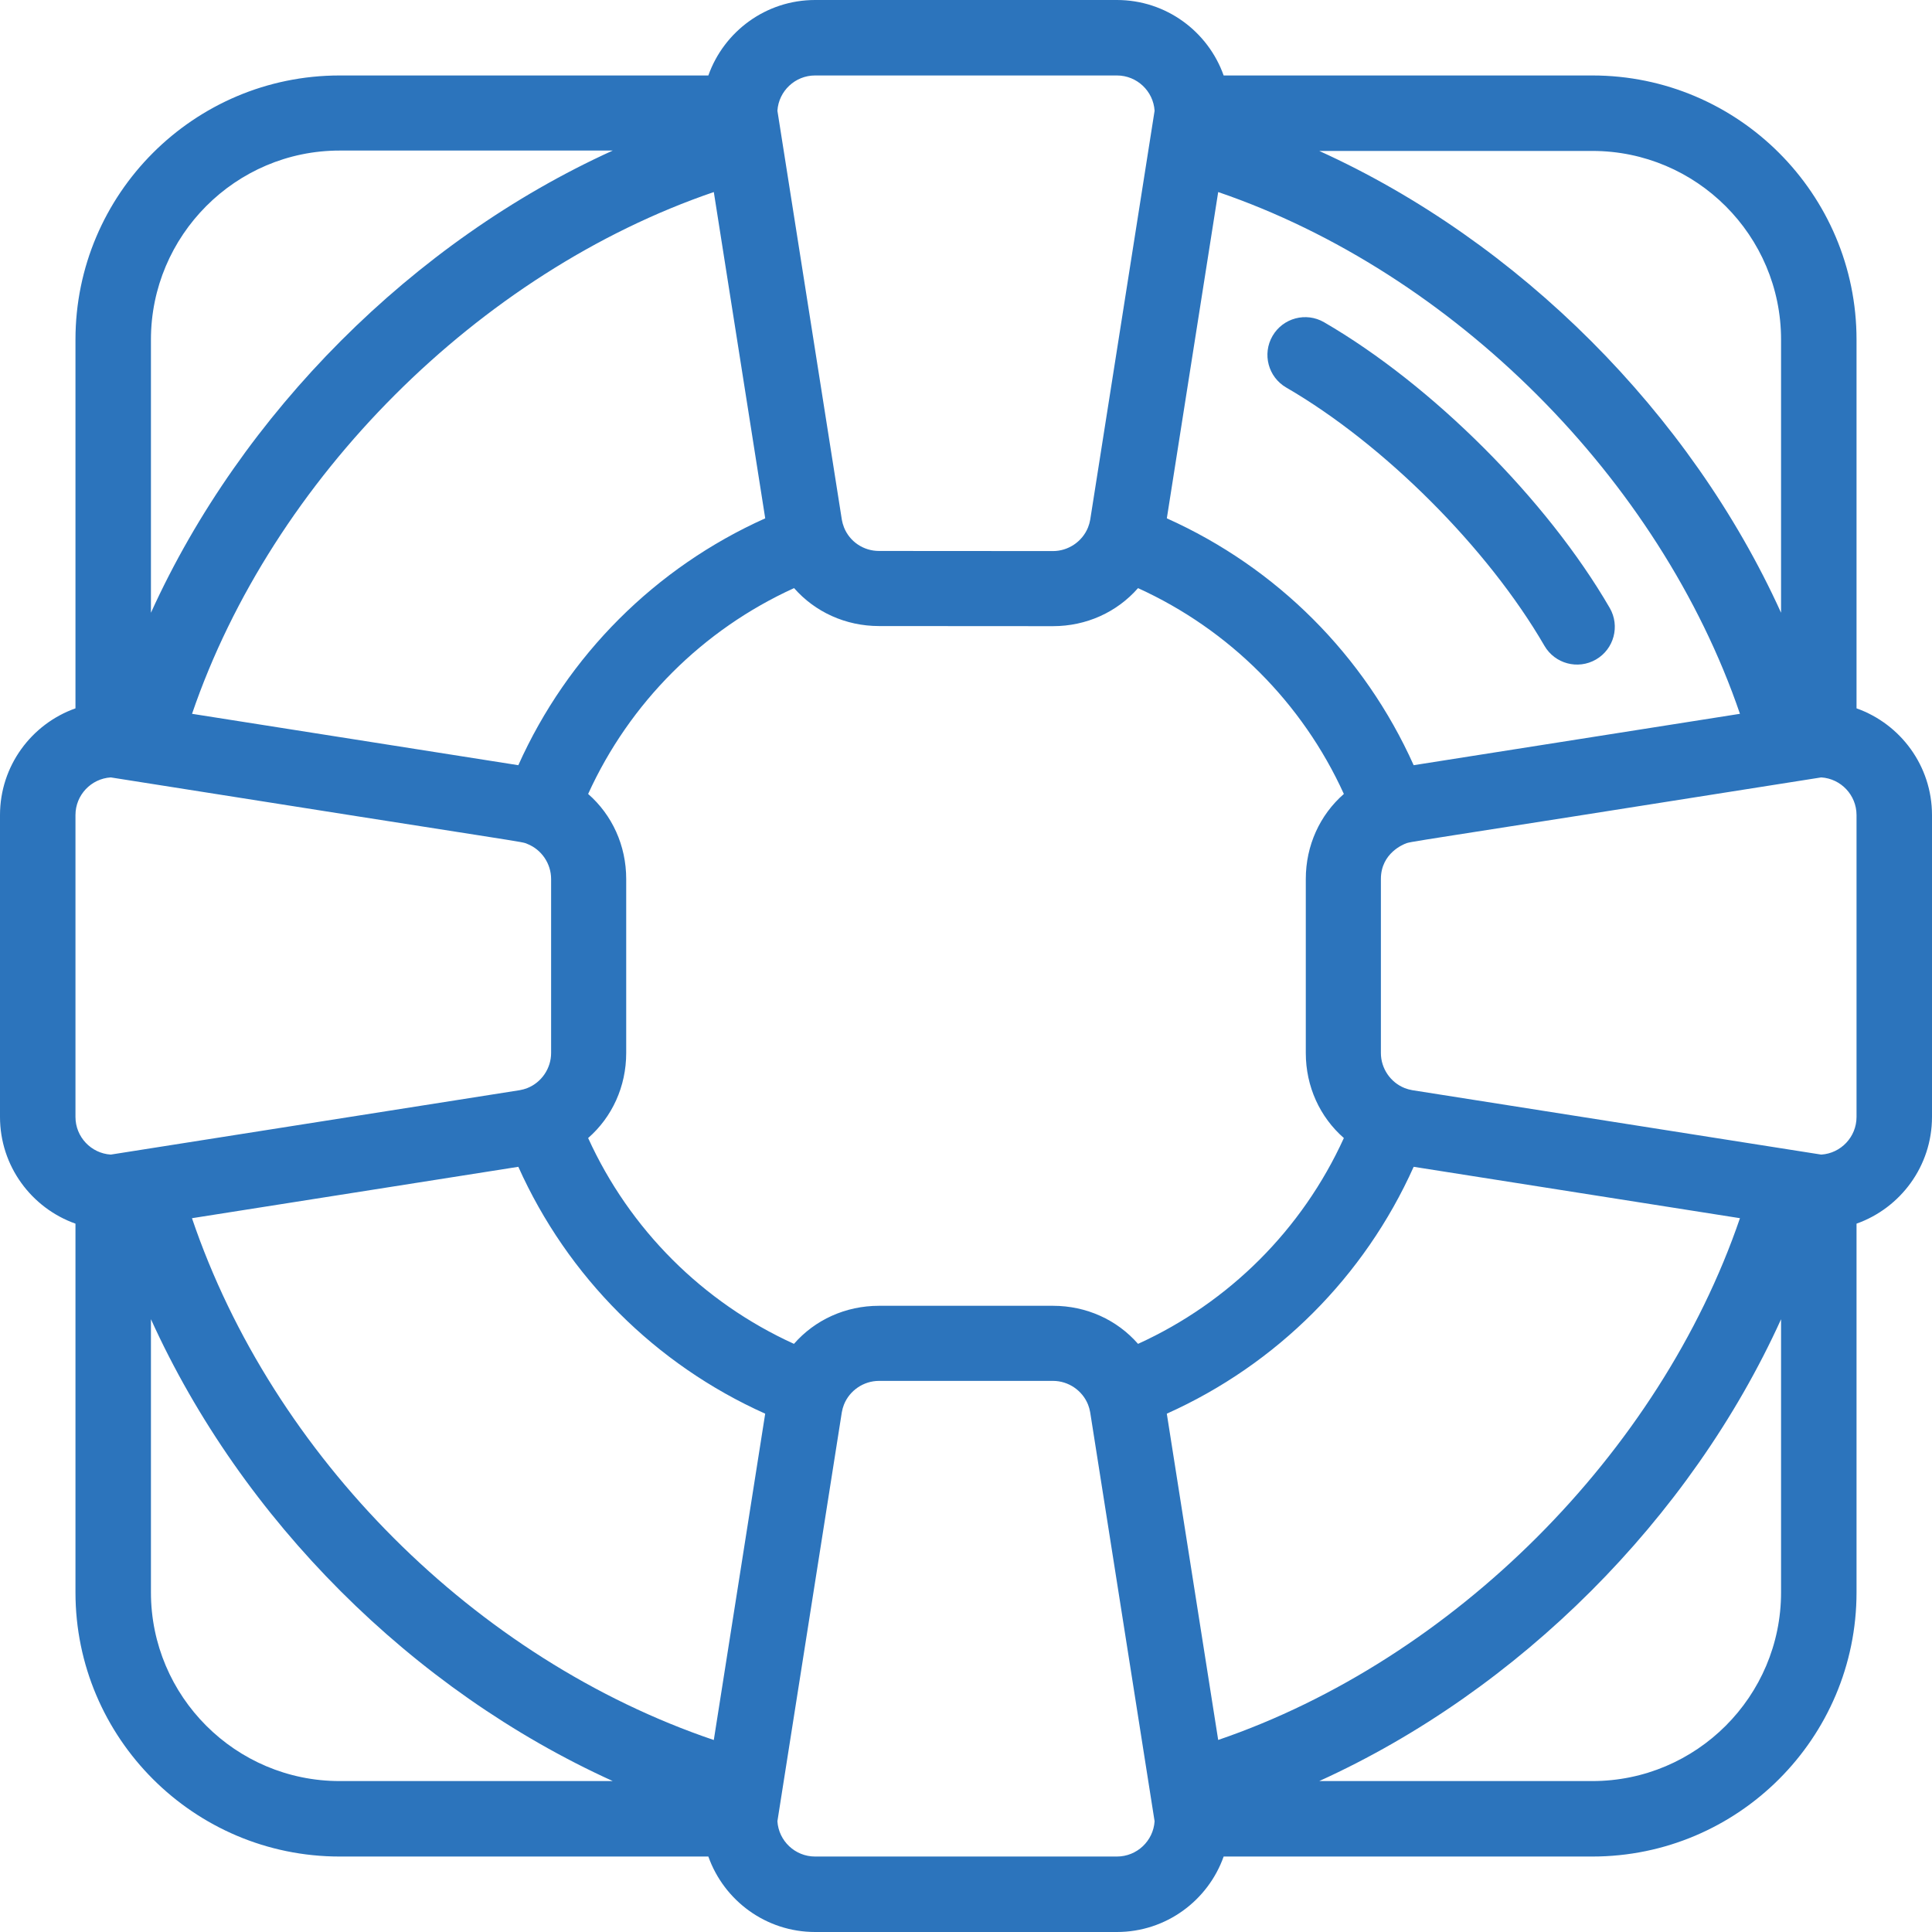 <svg width="512" height="512" viewBox="0 0 512 512" fill="none" xmlns="http://www.w3.org/2000/svg">
<g clip-path="url(#clip0_44_59)">
<path d="M426.592 161.105C409.977 132.445 379.557 102.021 350.898 85.4C346.12 82.628 340.001 84.255 337.231 89.033C334.46 93.811 336.087 99.93 340.864 102.7C366.771 117.726 394.269 145.228 409.289 171.136C412.045 175.89 418.155 177.554 422.956 174.772C427.734 172.002 429.362 165.883 426.592 161.105Z" fill="#2c74bc"/>
<path d="M492 187.72V90C492 51.402 460.598 20 422 20H324.28C320.152 8.361 309.036 0 296 0H216C202.964 0 191.848 8.361 187.72 20H90C51.402 20 20 51.402 20 90V187.72C8.361 191.848 0 202.964 0 216V296C0 309.036 8.361 320.152 20 324.28V422C20 460.598 51.402 492 90 492H187.72C191.848 503.639 202.963 512 216 512H296C309.036 512 320.152 503.639 324.28 492H422C460.598 492 492 460.598 492 422V324.28C503.639 320.152 512 309.037 512 296V216C512 202.964 503.639 191.848 492 187.72ZM422 40C449.57 40 472 62.43 472 90V162.386C447.994 109.504 402.551 64.03 349.614 40H422ZM322.834 50.894C385.142 72.194 439.807 126.859 461.106 189.167L374.637 202.785C361.584 173.672 338.334 150.42 309.222 137.366L322.834 50.894ZM356.137 301.594C345.129 325.78 325.78 345.129 301.594 356.137C296.021 349.765 287.917 346.05 279.06 346.05H232.94C224.083 346.05 215.979 349.765 210.406 356.137C186.22 345.129 166.871 325.78 155.863 301.594C162.235 296.021 165.95 287.917 165.95 279.06V232.94C165.95 224.083 162.235 215.979 155.863 210.406C166.874 186.214 186.235 166.861 210.437 155.853C216.01 162.196 224.097 165.9 232.924 165.91L279.05 165.94C287.904 165.94 296.01 162.227 301.587 155.859C325.776 166.866 345.128 186.217 356.137 210.405C349.765 215.978 346.05 224.082 346.05 232.939V279.059C346.05 287.916 349.765 296.021 356.137 301.594ZM216 20H296C301.295 20 305.643 24.137 305.979 29.35C304.237 40.417 295.818 93.904 288.921 137.715C288.803 138.399 288.615 139.066 288.347 139.751C286.847 143.513 283.113 146.04 279.056 146.04L232.942 146.01C228.82 146.005 225.172 143.534 223.67 139.769C223.4 139.082 223.204 138.372 223.099 137.744C216.361 94.975 207.609 39.422 206.022 29.35C206.357 24.137 210.705 20 216 20ZM189.168 50.894L202.792 137.364C173.672 150.42 150.416 173.673 137.362 202.786L50.893 189.168C72.192 126.859 126.859 72.193 189.168 50.894ZM40 90C40 62.43 62.43 39.9 90 39.9H162.386C109.504 63.905 64.03 109.449 40 162.386V90ZM20 296V216C20 210.705 24.137 206.357 29.35 206.021C144.158 224.199 137.835 222.895 139.742 223.649L139.745 223.65C143.516 225.14 146.05 228.874 146.05 232.94V279.06C146.05 283.126 143.516 286.859 139.742 288.351C139.113 288.6 138.433 288.788 137.721 288.912L29.351 305.979C24.139 305.644 20 301.296 20 296ZM90 472C62.43 472 40 449.57 40 422V349.602C64.143 402.818 109.215 447.873 162.387 472H90ZM189.165 461.123C126.08 439.738 72.293 385.997 50.876 322.836L137.363 309.215C150.417 338.33 173.67 361.584 202.786 374.638L189.165 461.123ZM296 492H216C210.705 492 206.357 487.863 206.021 482.65C207.271 474.713 216.149 418.344 223.088 374.279C223.212 373.567 223.4 372.887 223.649 372.258L223.65 372.255C225.14 368.484 228.874 365.95 232.94 365.95H279.06C283.126 365.95 286.859 368.484 288.351 372.258C288.6 372.887 288.788 373.567 288.912 374.279C295.643 417.015 304.394 472.582 305.979 482.65C305.643 487.863 301.295 492 296 492ZM322.833 461.106L309.215 374.637C338.33 361.583 361.584 338.33 374.638 309.214L461.107 322.832C439.808 385.141 385.142 439.806 322.833 461.106ZM472 422C472 449.57 449.57 472 422 472H349.614C402.496 447.995 447.97 402.551 472 349.614V422ZM492 296C492 301.295 487.863 305.643 482.65 305.979C471.38 304.204 400.429 293.03 374.279 288.912C373.567 288.788 372.887 288.6 372.255 288.35C368.484 286.86 365.95 283.126 365.95 279.06V232.94C365.95 225.985 372.158 223.732 372.258 223.649C374.21 222.878 368.15 224.151 482.65 206.021C487.862 206.357 492 210.705 492 216V296Z" fill="#2c74bc"/>
</g>
<defs>
<clipPath id="clip0_44_59">
<rect width="512" height="512" fill="white"/>
</clipPath>
</defs>
</svg>
